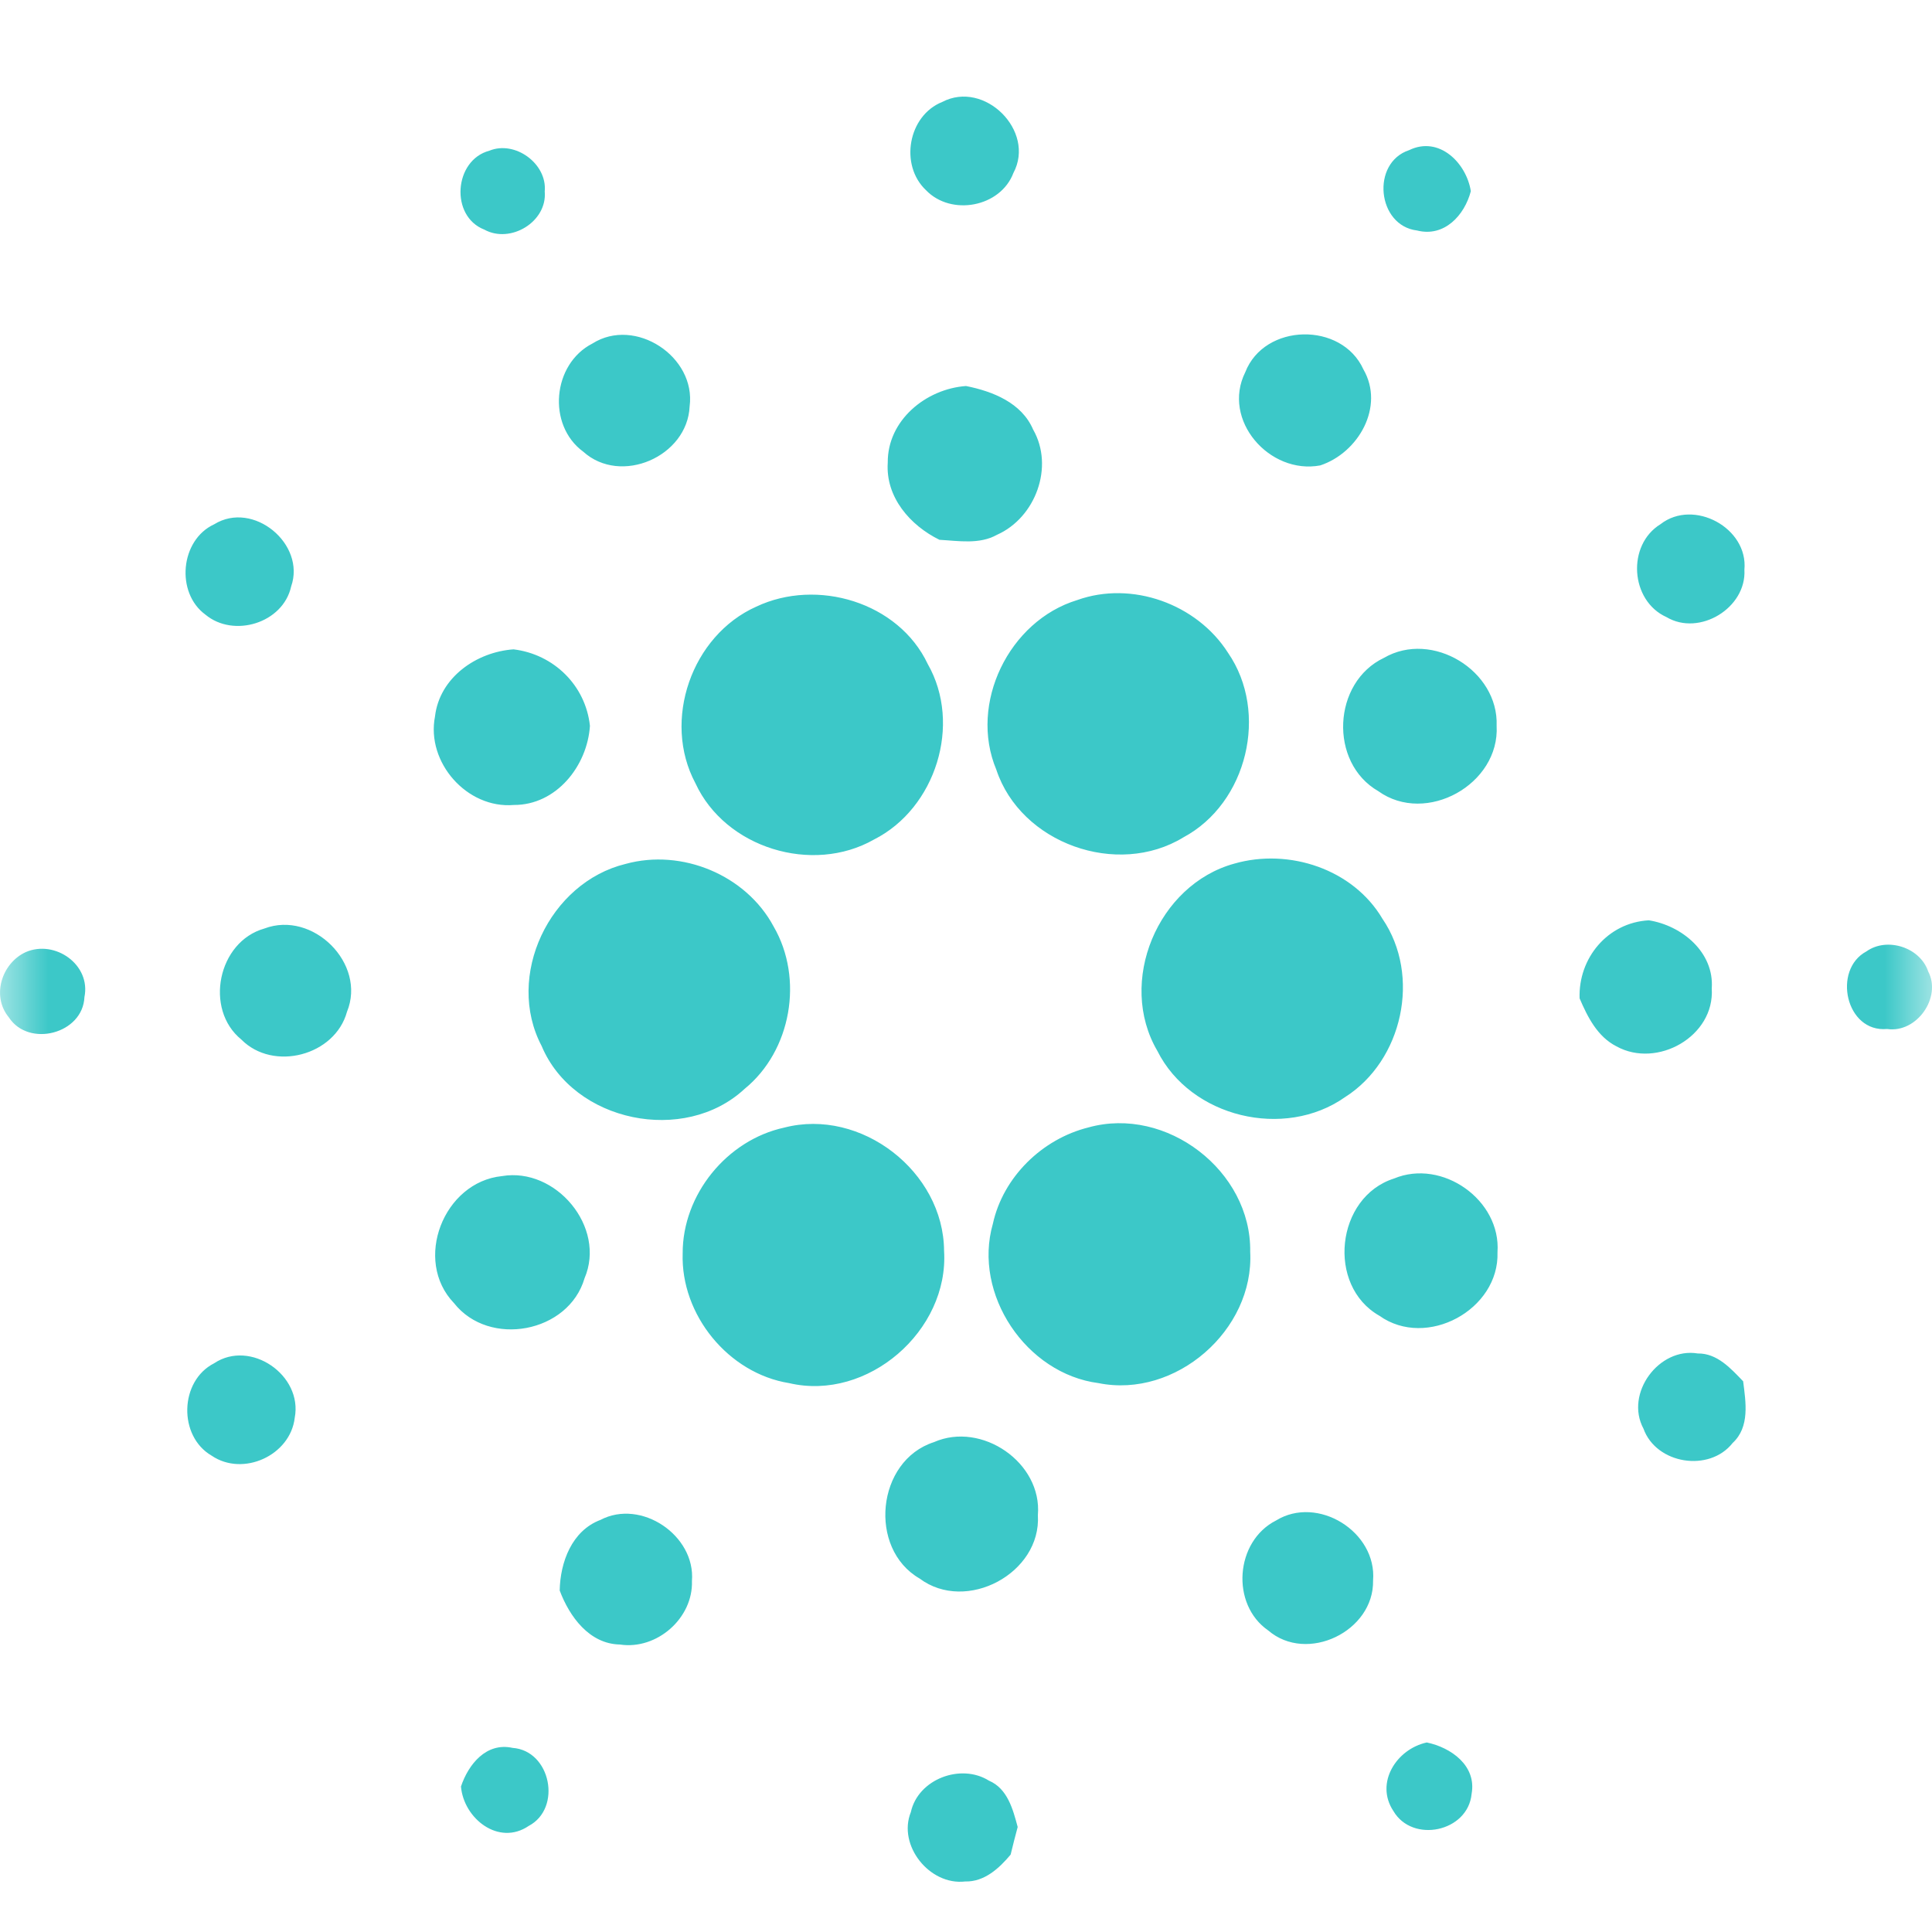 <svg width="20" height="20" viewBox="0 0 20 20" fill="none" xmlns="http://www.w3.org/2000/svg">
<mask id="mask0" mask-type="alpha" maskUnits="userSpaceOnUse" x="0" y="0" width="20" height="20">
<rect width="20" height="20" fill="#C4C4C4"/>
</mask>
<g mask="url(#mask0)">
<path d="M9.755 1.055C10.191 0.827 10.723 1.355 10.491 1.79C10.357 2.145 9.847 2.24 9.586 1.969C9.31 1.709 9.4 1.196 9.755 1.055ZM5.066 1.56C5.331 1.451 5.666 1.694 5.639 1.982C5.667 2.296 5.284 2.526 5.014 2.377C4.657 2.239 4.698 1.658 5.066 1.56ZM14.669 2.386C14.255 2.336 14.19 1.685 14.588 1.554C14.897 1.404 15.18 1.686 15.226 1.979C15.161 2.229 14.951 2.458 14.669 2.386ZM6.133 3.556C6.576 3.276 7.207 3.693 7.139 4.207C7.116 4.726 6.427 5.027 6.038 4.676C5.661 4.4 5.718 3.768 6.133 3.556ZM12.891 3.853C13.089 3.344 13.889 3.328 14.114 3.824C14.336 4.209 14.063 4.687 13.667 4.818C13.142 4.916 12.644 4.349 12.891 3.853ZM9.19 4.789C9.186 4.352 9.584 4.026 10 3.996C10.276 4.051 10.576 4.169 10.695 4.447C10.915 4.831 10.72 5.359 10.321 5.536C10.139 5.638 9.923 5.599 9.725 5.588C9.422 5.439 9.166 5.147 9.19 4.789ZM2.218 5.427C2.622 5.178 3.168 5.632 3.014 6.071C2.93 6.451 2.419 6.606 2.127 6.363C1.816 6.136 1.865 5.589 2.218 5.427ZM17.19 5.426C17.533 5.159 18.099 5.465 18.058 5.898C18.081 6.293 17.592 6.591 17.251 6.388C16.876 6.219 16.838 5.642 17.19 5.426ZM11.151 6.212C11.717 6.009 12.39 6.252 12.712 6.757C13.138 7.374 12.912 8.314 12.251 8.668C11.566 9.087 10.567 8.732 10.314 7.968C10.027 7.283 10.445 6.427 11.151 6.212ZM7.829 6.28C8.456 5.983 9.301 6.232 9.604 6.874C9.961 7.499 9.685 8.369 9.047 8.691C8.409 9.054 7.508 8.779 7.199 8.108C6.852 7.459 7.16 6.578 7.829 6.28ZM4.503 7.417C4.55 7.013 4.932 6.749 5.316 6.722C5.731 6.772 6.062 7.094 6.107 7.514C6.08 7.929 5.759 8.335 5.319 8.333C4.835 8.374 4.41 7.893 4.503 7.417ZM14.327 6.81C14.825 6.521 15.515 6.942 15.493 7.513C15.527 8.118 14.763 8.545 14.268 8.19C13.754 7.894 13.794 7.062 14.327 6.81ZM6.477 8.943C7.058 8.783 7.723 9.057 8.009 9.592C8.321 10.13 8.193 10.877 7.708 11.272C7.086 11.851 5.938 11.618 5.607 10.828C5.226 10.104 5.689 9.134 6.477 8.943ZM12.778 8.94C13.343 8.778 14.007 8.996 14.311 9.511C14.713 10.1 14.521 10.979 13.923 11.358C13.296 11.799 12.326 11.568 11.981 10.879C11.563 10.165 11.984 9.158 12.778 8.94ZM2.737 9.612C3.239 9.422 3.796 9.976 3.592 10.474C3.468 10.928 2.829 11.096 2.498 10.761C2.112 10.447 2.255 9.748 2.737 9.612ZM16.352 10.335C16.337 9.919 16.642 9.55 17.069 9.527C17.413 9.582 17.747 9.859 17.72 10.233C17.752 10.728 17.155 11.064 16.734 10.832C16.537 10.732 16.435 10.529 16.352 10.335ZM0.267 9.856C0.569 9.725 0.943 9.986 0.874 10.322C0.858 10.702 0.297 10.848 0.091 10.531C-0.091 10.31 0.018 9.97 0.267 9.856ZM19.321 9.849C19.534 9.697 19.876 9.806 19.96 10.055C20.103 10.326 19.841 10.698 19.535 10.652C19.106 10.691 18.967 10.038 19.321 9.849ZM8.118 11.673C8.914 11.466 9.768 12.129 9.773 12.948C9.825 13.775 8.983 14.509 8.169 14.318C7.54 14.217 7.046 13.611 7.067 12.975C7.065 12.367 7.524 11.802 8.118 11.673ZM11.268 11.671C12.075 11.446 12.955 12.121 12.942 12.958C12.985 13.77 12.169 14.479 11.372 14.318C10.622 14.221 10.069 13.397 10.278 12.669C10.384 12.184 10.789 11.79 11.268 11.671ZM5.196 12.175C5.754 12.08 6.278 12.703 6.051 13.233C5.886 13.798 5.064 13.952 4.7 13.49C4.274 13.047 4.592 12.236 5.196 12.175ZM14.431 12.2C14.929 11.992 15.54 12.422 15.502 12.963C15.522 13.558 14.768 13.968 14.28 13.621C13.729 13.309 13.829 12.391 14.431 12.2ZM17.013 14.789C16.818 14.426 17.172 13.944 17.575 14.011C17.776 14.008 17.917 14.166 18.045 14.299C18.072 14.514 18.116 14.771 17.937 14.937C17.695 15.245 17.145 15.157 17.013 14.789ZM2.216 14.113C2.593 13.861 3.136 14.236 3.051 14.677C3.006 15.067 2.515 15.29 2.191 15.069C1.844 14.868 1.857 14.296 2.216 14.113ZM9.668 14.929C10.162 14.711 10.791 15.141 10.744 15.685C10.781 16.286 10.002 16.702 9.52 16.341C8.983 16.031 9.073 15.12 9.668 14.929ZM6.216 15.734C6.637 15.513 7.201 15.895 7.163 16.366C7.176 16.752 6.799 17.082 6.417 17.024C6.101 17.018 5.895 16.735 5.794 16.465C5.799 16.172 5.92 15.845 6.216 15.734ZM13.208 15.741C13.64 15.474 14.255 15.857 14.214 16.361C14.225 16.887 13.53 17.224 13.128 16.878C12.738 16.608 12.786 15.956 13.208 15.741ZM14.424 18.747C14.231 18.456 14.458 18.105 14.77 18.038C15.021 18.09 15.287 18.278 15.234 18.57C15.197 18.964 14.621 19.085 14.424 18.747ZM4.772 18.494C4.849 18.263 5.035 18.034 5.306 18.094C5.702 18.122 5.82 18.719 5.473 18.902C5.162 19.113 4.8 18.825 4.772 18.494ZM9.429 18.759C9.504 18.417 9.946 18.251 10.237 18.433C10.43 18.515 10.486 18.73 10.535 18.913C10.509 19.009 10.485 19.104 10.462 19.199C10.343 19.341 10.19 19.482 9.991 19.477C9.623 19.52 9.29 19.103 9.429 18.759Z" fill="#3CC8C8"/>
</g>
</svg>
